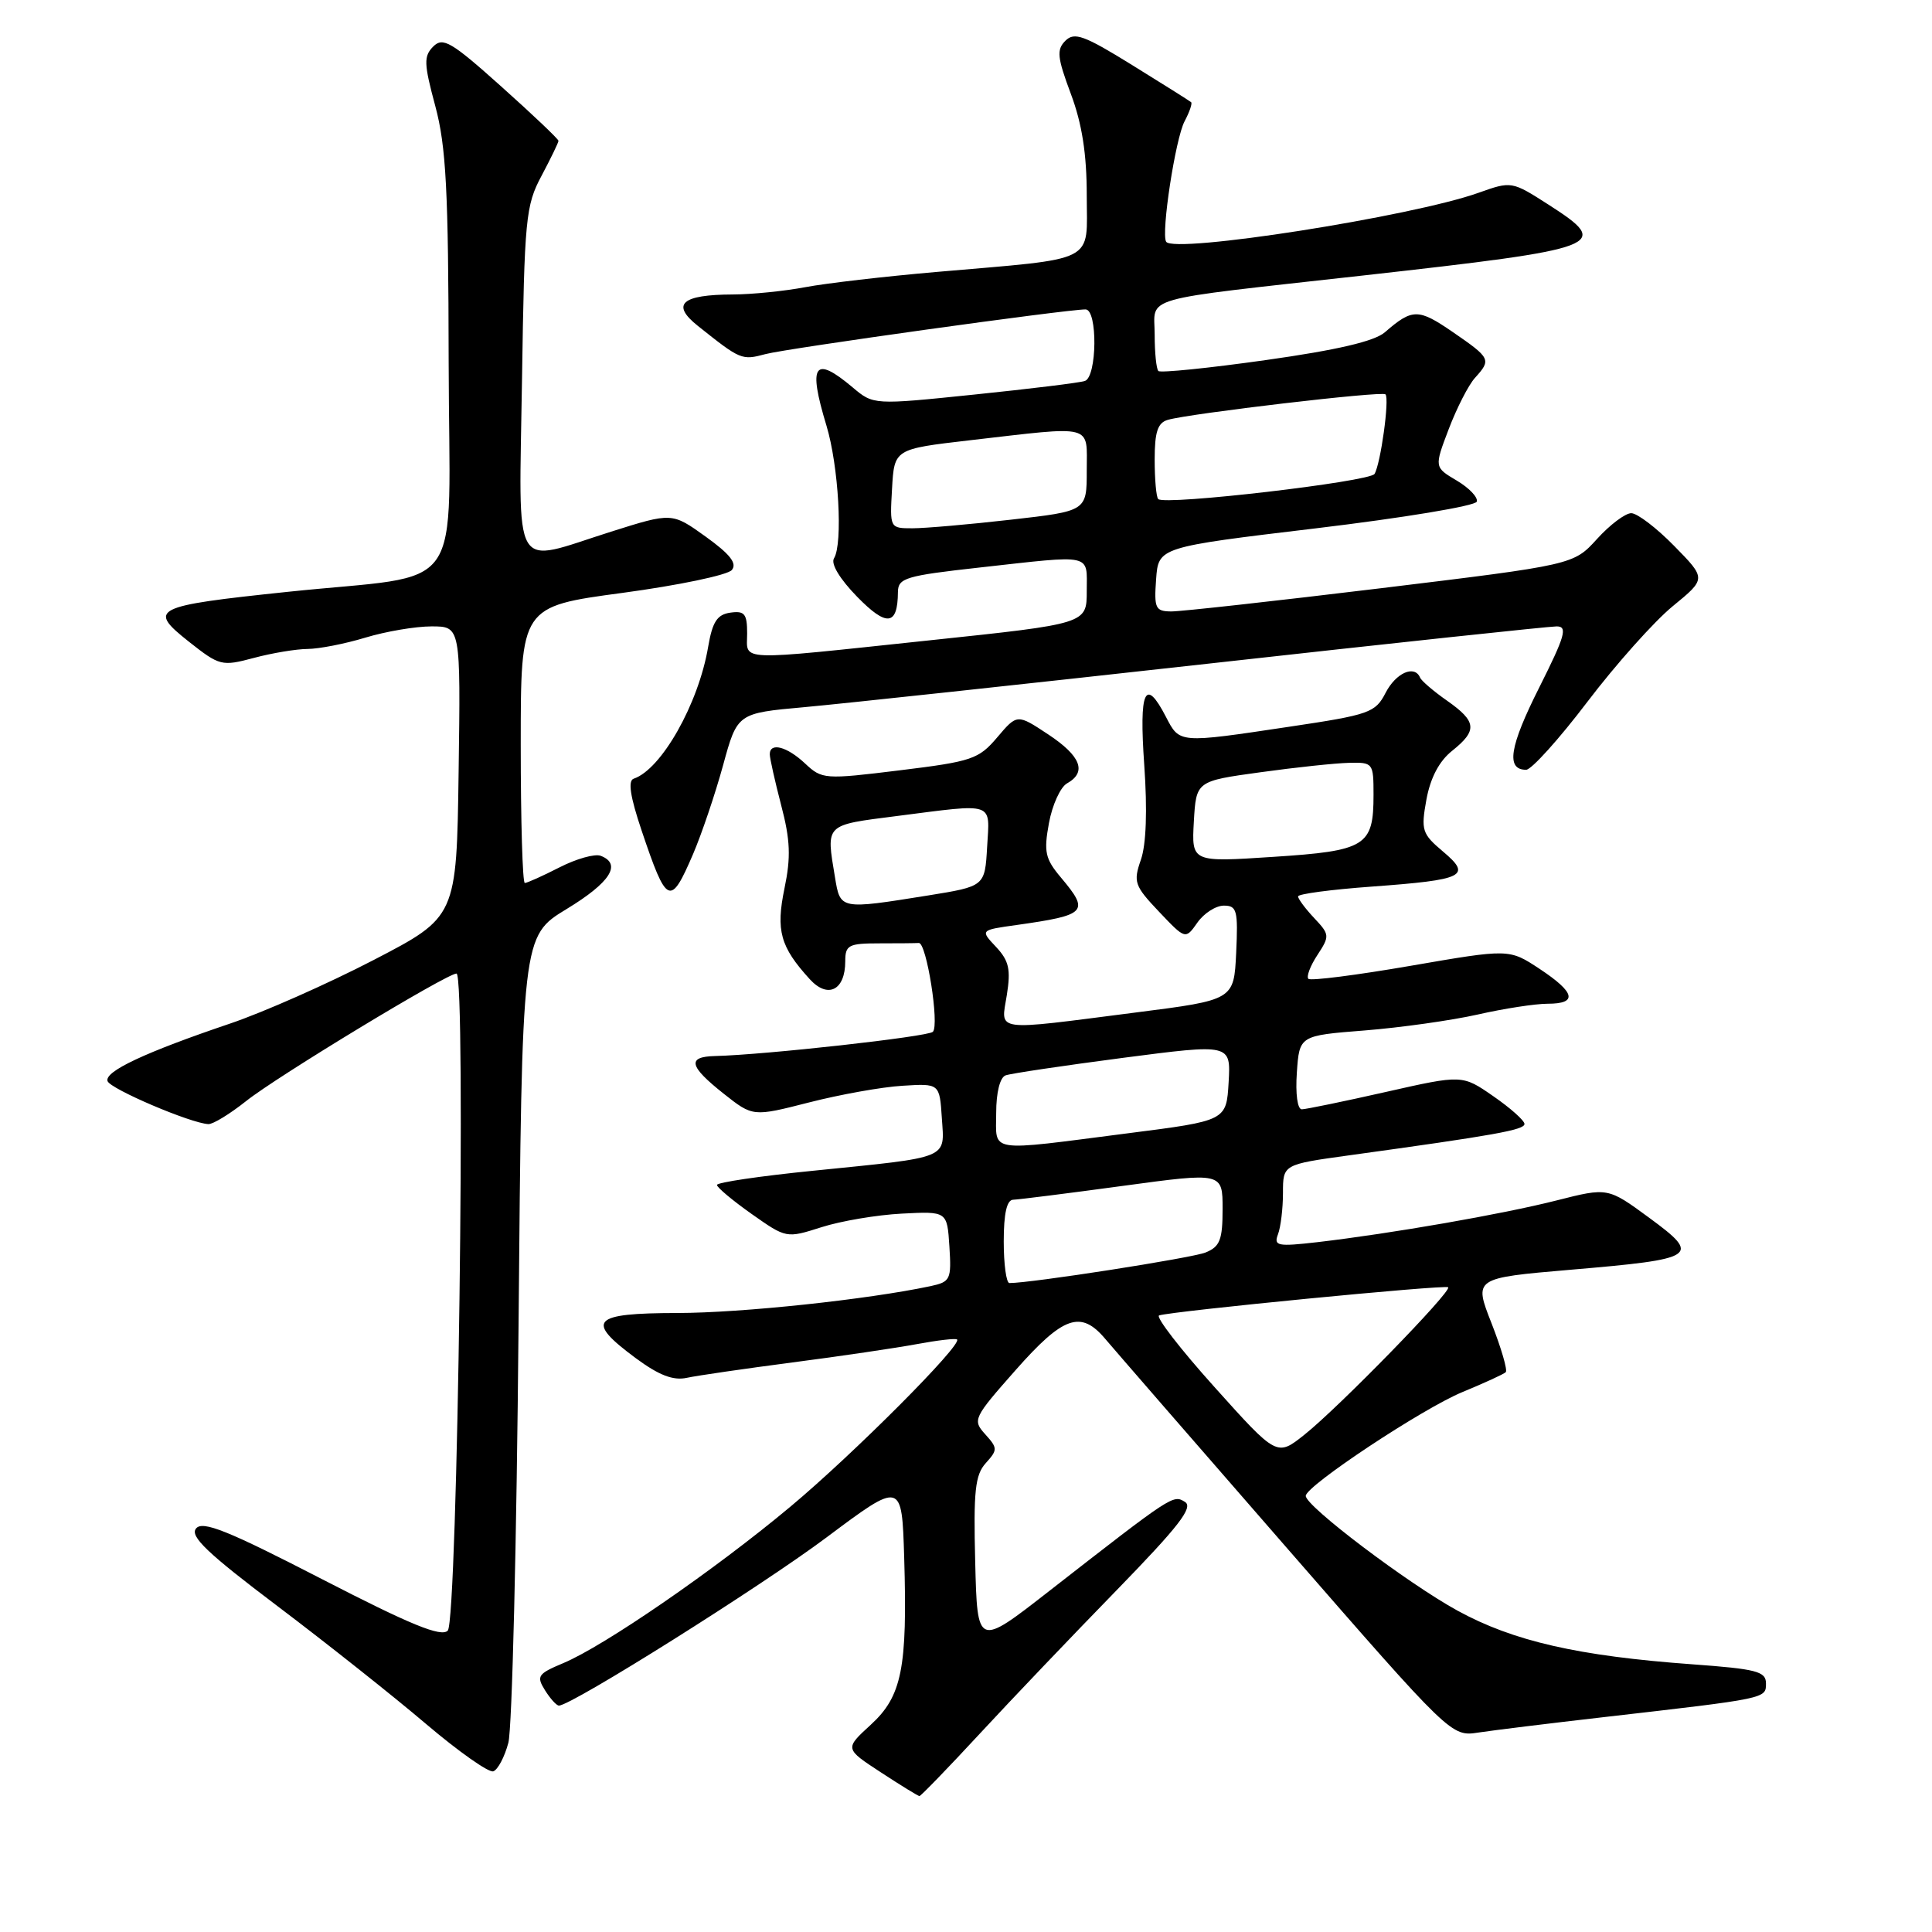 <?xml version="1.0" encoding="UTF-8" standalone="no"?>
<!DOCTYPE svg PUBLIC "-//W3C//DTD SVG 1.1//EN" "http://www.w3.org/Graphics/SVG/1.1/DTD/svg11.dtd" >
<svg xmlns="http://www.w3.org/2000/svg" xmlns:xlink="http://www.w3.org/1999/xlink" version="1.1" viewBox="0 0 256 256">
 <g >
 <path fill="currentColor"
d=" M 129.80 229.75 C 134.00 225.21 142.18 216.64 147.96 210.71 C 156.22 202.22 158.16 199.72 157.01 199.01 C 155.44 198.03 155.40 198.06 139.00 210.84 C 129.50 218.25 129.50 218.25 129.22 206.99 C 128.98 197.56 129.21 195.43 130.62 193.87 C 132.21 192.11 132.20 191.88 130.55 190.05 C 128.84 188.16 128.97 187.89 134.57 181.55 C 140.91 174.37 143.22 173.57 146.46 177.42 C 147.58 178.75 158.36 191.16 170.40 204.98 C 192.30 230.12 192.30 230.12 195.90 229.57 C 197.88 229.27 205.35 228.35 212.50 227.53 C 234.19 225.04 234.00 225.08 234.00 223.06 C 234.00 221.47 232.75 221.15 224.25 220.53 C 209.10 219.43 200.53 217.47 193.13 213.42 C 186.54 209.81 172.98 199.56 173.02 198.21 C 173.05 196.87 188.51 186.63 193.77 184.46 C 196.67 183.26 199.26 182.08 199.52 181.82 C 199.78 181.56 198.93 178.65 197.64 175.35 C 195.28 169.35 195.28 169.35 208.09 168.25 C 224.92 166.82 225.47 166.46 218.54 161.37 C 213.05 157.34 213.05 157.34 206.27 159.06 C 199.07 160.89 184.34 163.45 174.59 164.59 C 169.27 165.20 168.75 165.10 169.34 163.55 C 169.70 162.61 170.00 160.14 170.00 158.07 C 170.00 154.30 170.00 154.30 178.75 153.09 C 198.12 150.42 202.00 149.72 202.00 148.93 C 202.00 148.48 200.15 146.83 197.88 145.26 C 193.76 142.40 193.76 142.40 183.63 144.69 C 178.06 145.95 173.05 146.98 172.50 146.99 C 171.92 147.00 171.64 144.94 171.84 142.11 C 172.18 137.22 172.18 137.22 180.84 136.54 C 185.60 136.16 192.34 135.21 195.81 134.43 C 199.28 133.64 203.45 133.00 205.06 133.00 C 209.09 133.00 208.75 131.52 203.99 128.37 C 199.97 125.72 199.97 125.72 186.94 127.97 C 179.76 129.21 173.66 129.99 173.37 129.70 C 173.08 129.41 173.61 127.99 174.56 126.55 C 176.21 124.03 176.20 123.84 174.14 121.65 C 172.96 120.40 172.00 119.10 172.00 118.78 C 172.00 118.45 176.39 117.87 181.75 117.48 C 194.07 116.58 195.07 116.08 191.19 112.82 C 188.42 110.48 188.27 110.01 189.01 105.93 C 189.54 103.06 190.70 100.85 192.41 99.49 C 195.79 96.79 195.68 95.61 191.75 92.85 C 189.96 91.60 188.35 90.22 188.17 89.79 C 187.44 88.06 184.97 89.15 183.60 91.80 C 182.24 94.44 181.48 94.71 170.81 96.30 C 156.14 98.50 156.32 98.51 154.50 95.00 C 151.73 89.64 150.92 91.43 151.62 101.38 C 152.04 107.37 151.88 111.91 151.17 113.93 C 150.15 116.87 150.32 117.37 153.57 120.80 C 157.08 124.50 157.08 124.50 158.66 122.25 C 159.53 121.01 161.11 120.00 162.17 120.00 C 163.90 120.00 164.06 120.64 163.80 126.25 C 163.50 132.50 163.50 132.50 150.50 134.16 C 131.40 136.61 132.62 136.78 133.41 131.85 C 133.95 128.45 133.70 127.31 131.98 125.47 C 129.88 123.24 129.88 123.24 134.69 122.57 C 144.01 121.25 144.41 120.83 140.59 116.29 C 138.49 113.80 138.29 112.88 138.99 109.07 C 139.43 106.66 140.51 104.29 141.39 103.80 C 144.05 102.31 143.23 100.18 138.89 97.31 C 134.78 94.59 134.78 94.59 132.14 97.70 C 129.68 100.60 128.79 100.90 119.24 102.07 C 109.23 103.30 108.92 103.27 106.67 101.16 C 104.27 98.91 102.00 98.32 102.00 99.95 C 102.00 100.47 102.68 103.51 103.51 106.70 C 104.72 111.30 104.81 113.58 103.95 117.70 C 102.79 123.31 103.39 125.46 107.29 129.74 C 109.69 132.38 112.00 131.22 112.00 127.38 C 112.00 125.23 112.43 125.00 116.50 125.00 C 118.97 125.00 121.34 124.98 121.75 124.95 C 122.77 124.88 124.50 135.83 123.61 136.72 C 122.96 137.37 101.37 139.77 94.75 139.93 C 91.01 140.02 91.29 141.27 95.88 144.91 C 99.76 147.98 99.76 147.98 107.20 146.08 C 111.30 145.03 116.86 144.03 119.57 143.87 C 124.50 143.56 124.50 143.56 124.80 148.16 C 125.16 153.64 126.03 153.28 107.75 155.13 C 100.74 155.83 95.00 156.68 95.00 157.01 C 95.00 157.34 97.07 159.07 99.60 160.86 C 104.19 164.09 104.20 164.09 108.85 162.61 C 111.41 161.79 116.20 160.98 119.50 160.81 C 125.50 160.50 125.50 160.50 125.80 165.16 C 126.08 169.55 125.94 169.85 123.30 170.42 C 114.97 172.19 98.30 173.97 89.75 173.98 C 78.39 174.00 77.50 174.97 84.25 179.97 C 87.31 182.23 89.20 182.96 91.00 182.57 C 92.38 182.27 98.67 181.36 105.00 180.53 C 111.33 179.71 118.75 178.61 121.50 178.10 C 124.25 177.59 126.64 177.31 126.82 177.49 C 127.52 178.19 113.02 192.73 104.71 199.66 C 94.67 208.05 80.04 218.12 74.62 220.38 C 71.26 221.79 71.05 222.10 72.21 223.96 C 72.91 225.08 73.74 226.00 74.06 226.00 C 75.72 226.00 100.81 210.23 109.50 203.73 C 119.50 196.25 119.50 196.25 119.81 206.38 C 120.25 221.06 119.51 224.76 115.37 228.55 C 111.92 231.71 111.92 231.71 116.71 234.84 C 119.35 236.57 121.65 237.98 121.83 237.99 C 122.01 237.99 125.60 234.29 129.80 229.75 Z  M 67.36 230.93 C 67.86 229.04 68.46 204.22 68.71 175.77 C 69.16 124.05 69.16 124.05 75.08 120.45 C 80.86 116.94 82.43 114.49 79.60 113.40 C 78.83 113.10 76.37 113.79 74.14 114.93 C 71.91 116.07 69.84 117.00 69.54 117.00 C 69.24 117.00 69.00 108.76 69.00 98.68 C 69.00 80.37 69.00 80.37 82.48 78.56 C 89.90 77.56 96.42 76.20 96.97 75.53 C 97.70 74.66 96.75 73.44 93.51 71.11 C 89.04 67.90 89.04 67.90 80.97 70.45 C 67.61 74.67 68.78 76.67 69.17 50.25 C 69.49 28.94 69.65 27.23 71.76 23.29 C 72.99 20.97 74.00 18.89 74.00 18.66 C 74.00 18.43 70.60 15.20 66.43 11.47 C 59.80 5.53 58.69 4.88 57.41 6.16 C 56.13 7.45 56.16 8.42 57.68 14.06 C 59.11 19.40 59.42 25.17 59.45 47.95 C 59.51 79.68 62.17 75.89 38.04 78.43 C 20.25 80.30 19.52 80.66 25.02 85.02 C 29.10 88.24 29.38 88.31 33.63 87.18 C 36.05 86.53 39.26 86.00 40.76 85.99 C 42.27 85.98 45.71 85.31 48.41 84.49 C 51.11 83.67 55.06 83.00 57.18 83.00 C 61.04 83.00 61.04 83.00 60.77 102.25 C 60.50 121.50 60.50 121.50 49.50 127.21 C 43.45 130.35 34.91 134.13 30.51 135.62 C 19.22 139.44 13.82 141.97 14.25 143.25 C 14.60 144.29 25.26 148.84 27.61 148.95 C 28.22 148.98 30.47 147.60 32.61 145.90 C 36.65 142.67 59.21 129.00 60.49 129.00 C 61.78 129.00 60.64 214.76 59.33 216.07 C 58.45 216.95 54.41 215.30 42.62 209.22 C 30.15 202.79 26.85 201.47 25.98 202.53 C 25.12 203.56 27.47 205.80 36.77 212.82 C 43.31 217.76 52.17 224.79 56.46 228.44 C 60.76 232.09 64.76 234.91 65.36 234.71 C 65.96 234.51 66.86 232.81 67.36 230.93 Z  M 91.84 113.16 C 92.98 110.49 94.77 105.20 95.81 101.41 C 97.70 94.50 97.70 94.50 106.60 93.70 C 111.49 93.26 135.52 90.67 160.00 87.95 C 184.48 85.22 205.29 83.00 206.26 83.00 C 207.75 83.00 207.40 84.24 203.95 91.11 C 200.01 98.94 199.52 102.00 202.22 102.00 C 202.92 102.00 206.58 97.94 210.34 92.99 C 214.11 88.03 219.19 82.34 221.64 80.33 C 226.10 76.68 226.10 76.68 221.84 72.34 C 219.50 69.95 216.94 68.00 216.15 68.00 C 215.36 68.00 213.31 69.54 211.61 71.42 C 208.50 74.84 208.50 74.84 183.00 77.94 C 168.97 79.64 156.46 81.03 155.19 81.02 C 153.10 81.00 152.91 80.61 153.19 76.75 C 153.50 72.50 153.50 72.50 174.42 70.00 C 185.92 68.62 195.49 67.04 195.68 66.47 C 195.87 65.91 194.67 64.65 193.03 63.68 C 190.04 61.91 190.04 61.91 191.97 56.84 C 193.03 54.06 194.59 51.00 195.45 50.06 C 197.63 47.65 197.53 47.46 192.49 43.99 C 187.93 40.86 187.15 40.86 183.50 44.03 C 182.13 45.22 177.18 46.38 167.74 47.71 C 160.17 48.78 153.76 49.43 153.49 49.16 C 153.22 48.89 153.00 46.73 153.00 44.35 C 153.00 39.15 150.43 39.88 180.57 36.51 C 212.63 32.92 213.63 32.54 205.19 27.12 C 200.32 24.00 200.28 23.99 195.90 25.55 C 187.06 28.70 155.51 33.64 154.52 32.03 C 153.83 30.91 155.75 18.33 156.97 16.06 C 157.62 14.83 158.01 13.70 157.83 13.54 C 157.65 13.38 154.14 11.17 150.03 8.63 C 143.65 4.68 142.36 4.21 141.17 5.40 C 139.98 6.59 140.09 7.61 141.89 12.43 C 143.38 16.41 144.00 20.39 144.00 25.91 C 144.00 35.00 145.66 34.16 124.03 36.04 C 117.25 36.63 109.46 37.53 106.72 38.05 C 103.97 38.57 99.65 39.01 97.11 39.02 C 90.29 39.04 88.87 40.32 92.48 43.19 C 98.14 47.70 98.28 47.76 101.43 46.92 C 104.28 46.16 141.26 41.00 143.84 41.00 C 145.46 41.00 145.37 49.94 143.75 50.48 C 143.06 50.72 136.48 51.52 129.12 52.28 C 115.74 53.66 115.74 53.66 112.98 51.33 C 107.88 47.04 107.04 48.27 109.51 56.40 C 111.12 61.72 111.71 72.04 110.51 73.98 C 110.06 74.71 111.28 76.72 113.58 79.08 C 117.50 83.09 118.95 82.92 118.98 78.45 C 119.00 76.59 119.98 76.29 129.80 75.20 C 145.00 73.51 144.00 73.29 144.00 78.32 C 144.00 82.65 144.00 82.65 123.25 84.84 C 97.15 87.60 99.00 87.67 99.00 83.93 C 99.00 81.33 98.66 80.91 96.77 81.18 C 95.02 81.43 94.40 82.39 93.83 85.73 C 92.55 93.27 87.64 101.95 83.97 103.18 C 83.18 103.44 83.50 105.54 85.01 110.03 C 88.36 119.97 88.82 120.18 91.84 113.16 Z  M 160.94 183.81 C 156.39 178.75 153.09 174.47 153.59 174.30 C 155.32 173.73 191.50 170.20 191.89 170.57 C 192.42 171.08 177.40 186.48 172.85 190.10 C 169.20 193.01 169.20 193.01 160.94 183.81 Z  M 133.00 164.50 C 133.00 160.78 133.41 158.99 134.25 158.97 C 134.94 158.95 141.46 158.13 148.75 157.14 C 162.00 155.34 162.00 155.34 162.00 160.19 C 162.00 164.28 161.65 165.19 159.75 165.96 C 157.93 166.70 136.54 170.03 133.75 170.01 C 133.34 170.00 133.00 167.53 133.00 164.50 Z  M 132.00 147.47 C 132.00 144.75 132.50 142.76 133.25 142.49 C 133.94 142.24 140.93 141.20 148.80 140.17 C 163.09 138.31 163.09 138.31 162.80 143.40 C 162.50 148.50 162.50 148.50 149.50 150.16 C 130.61 152.59 132.00 152.80 132.00 147.47 Z  M 110.64 116.25 C 109.46 109.12 109.22 109.36 118.82 108.13 C 131.96 106.45 131.15 106.17 130.80 112.22 C 130.50 117.44 130.50 117.44 123.00 118.65 C 111.27 120.53 111.35 120.54 110.64 116.25 Z  M 158.19 108.87 C 158.50 103.50 158.50 103.50 167.00 102.33 C 171.68 101.68 176.96 101.12 178.75 101.08 C 181.93 101.00 182.00 101.10 182.00 105.31 C 182.00 112.13 181.01 112.74 168.69 113.54 C 157.89 114.25 157.89 114.25 158.19 108.87 Z  M 118.20 64.75 C 118.50 59.50 118.50 59.50 128.50 58.34 C 145.15 56.42 144.00 56.12 144.00 62.36 C 144.00 67.72 144.00 67.72 133.96 68.86 C 128.44 69.49 122.57 70.00 120.91 70.00 C 117.90 70.00 117.90 69.99 118.20 64.75 Z  M 153.47 66.13 C 153.21 65.88 153.00 63.52 153.00 60.90 C 153.00 57.22 153.40 56.02 154.75 55.63 C 157.71 54.78 183.13 51.79 183.58 52.25 C 184.14 52.81 182.94 61.47 182.13 62.80 C 181.48 63.83 154.33 67.00 153.47 66.13 Z "/>
</g>
</svg>